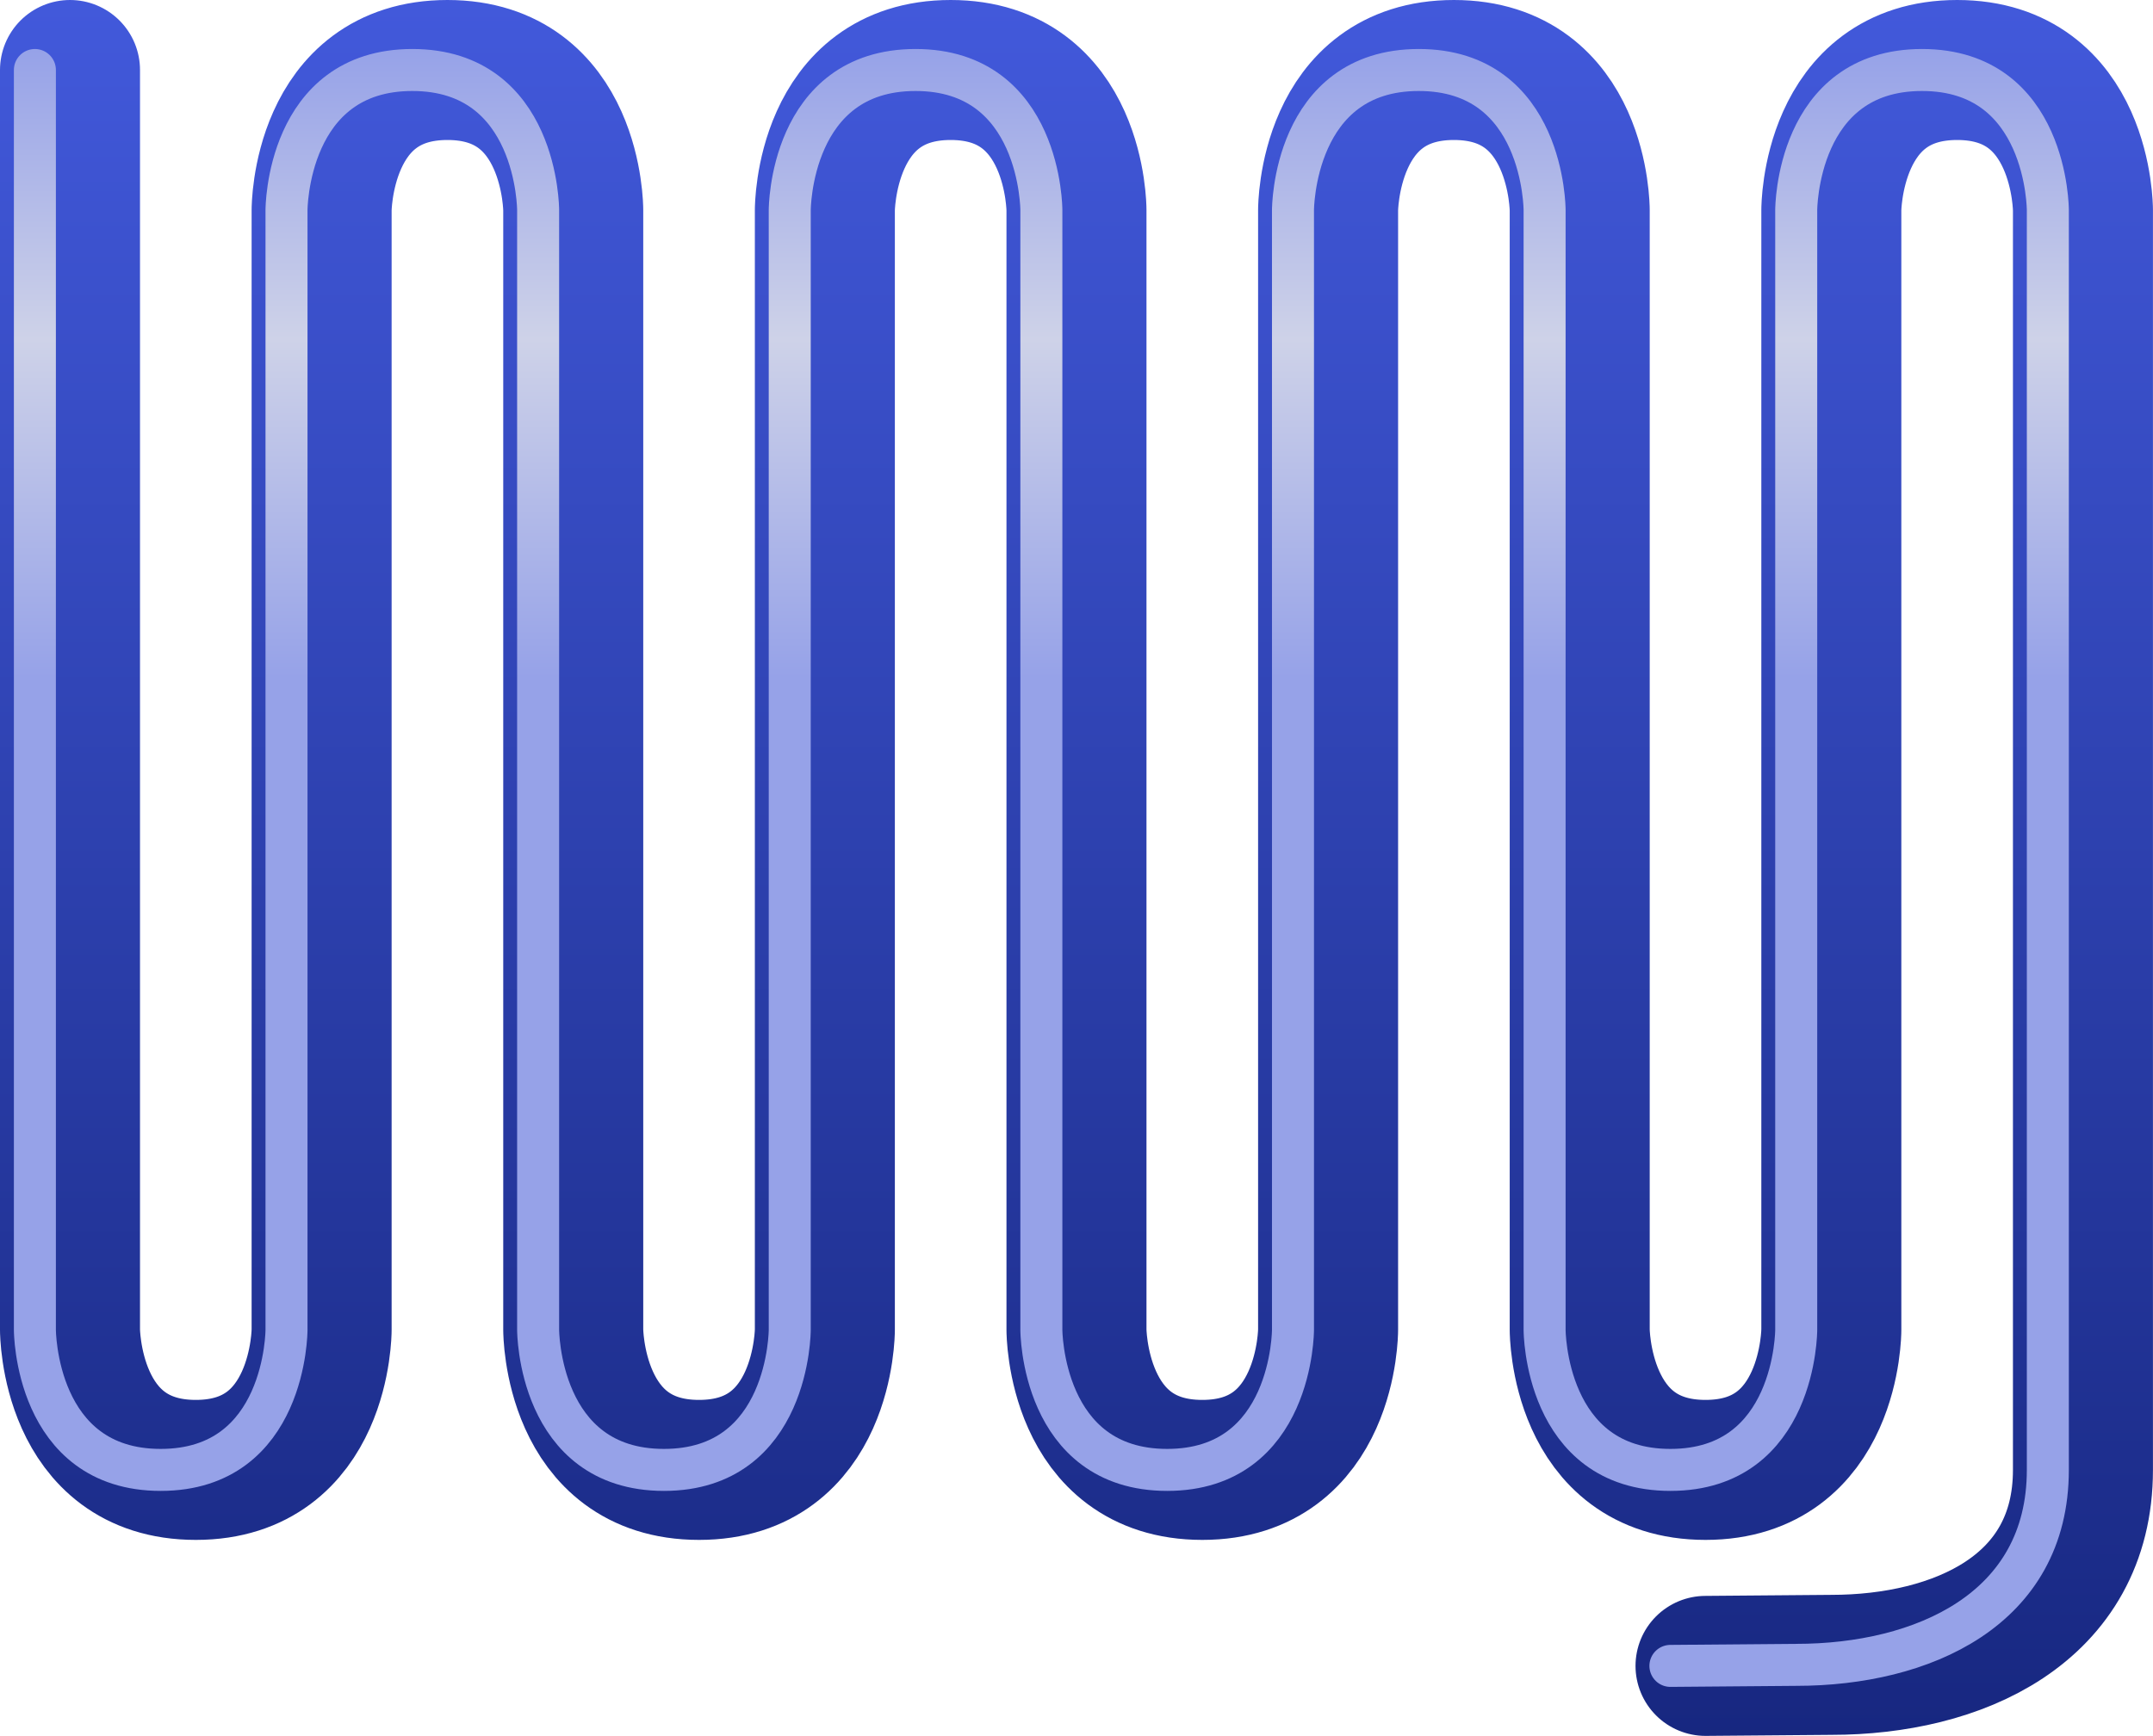 <svg id="Layer_1" data-name="Layer 1" xmlns="http://www.w3.org/2000/svg" xmlns:xlink="http://www.w3.org/1999/xlink" viewBox="0 0 76.89 62"><defs><style>.cls-1,.cls-2{fill:none;stroke-linecap:round;stroke-linejoin:round;}.cls-1{stroke-width:5px;stroke:url(#linear-gradient);}.cls-2{stroke-width:1.5px;stroke:url(#linear-gradient-2);}</style><linearGradient id="linear-gradient" x1="100.627" y1="131" x2="100.627" y2="69" gradientUnits="userSpaceOnUse"><stop offset="0" stop-color="#172780"/><stop offset="1" stop-color="#4259db"/></linearGradient><linearGradient id="linear-gradient-2" x1="99.373" y1="129.25" x2="99.373" y2="70.75" gradientUnits="userSpaceOnUse"><stop offset="0.616" stop-color="#96a2e8"/><stop offset="0.823" stop-color="#ced2e8"/><stop offset="1" stop-color="#96a2e8"/></linearGradient></defs><title>DISP2</title><g id="DISP2"><path class="cls-1" d="M64.682,71.5v45s0,5,4.493,5,4.493-5,4.493-5v-40s0-5,4.493-5,4.493,5,4.493,5v40s0,5,4.493,5,4.493-5,4.493-5v-40s0-5,4.493-5,4.493,5,4.493,5v40s0,5,4.493,5,4.493-5,4.493-5v-40s0-5,4.493-5,4.493,5,4.493,5v40s0,5,4.493,5,4.493-5,4.493-5v-40s0-5,4.493-5,4.493,5,4.493,5v45c0,5-4.493,6.963-8.986,6.963l-4.493.037" transform="translate(-62.182 -69)"/><path class="cls-2" d="M63.428,71.5v45s0,5,4.493,5,4.493-5,4.493-5v-40s0-5,4.493-5,4.493,5,4.493,5v40s0,5,4.493,5,4.493-5,4.493-5v-40s0-5,4.493-5,4.493,5,4.493,5v40s0,5,4.493,5,4.493-5,4.493-5v-40s0-5,4.493-5,4.493,5,4.493,5v40s0,5,4.493,5,4.493-5,4.493-5v-40s0-5,4.493-5,4.493,5,4.493,5v45c0,5-4.493,6.963-8.986,6.963l-4.493.037" transform="translate(-62.182 -69)"/></g></svg>